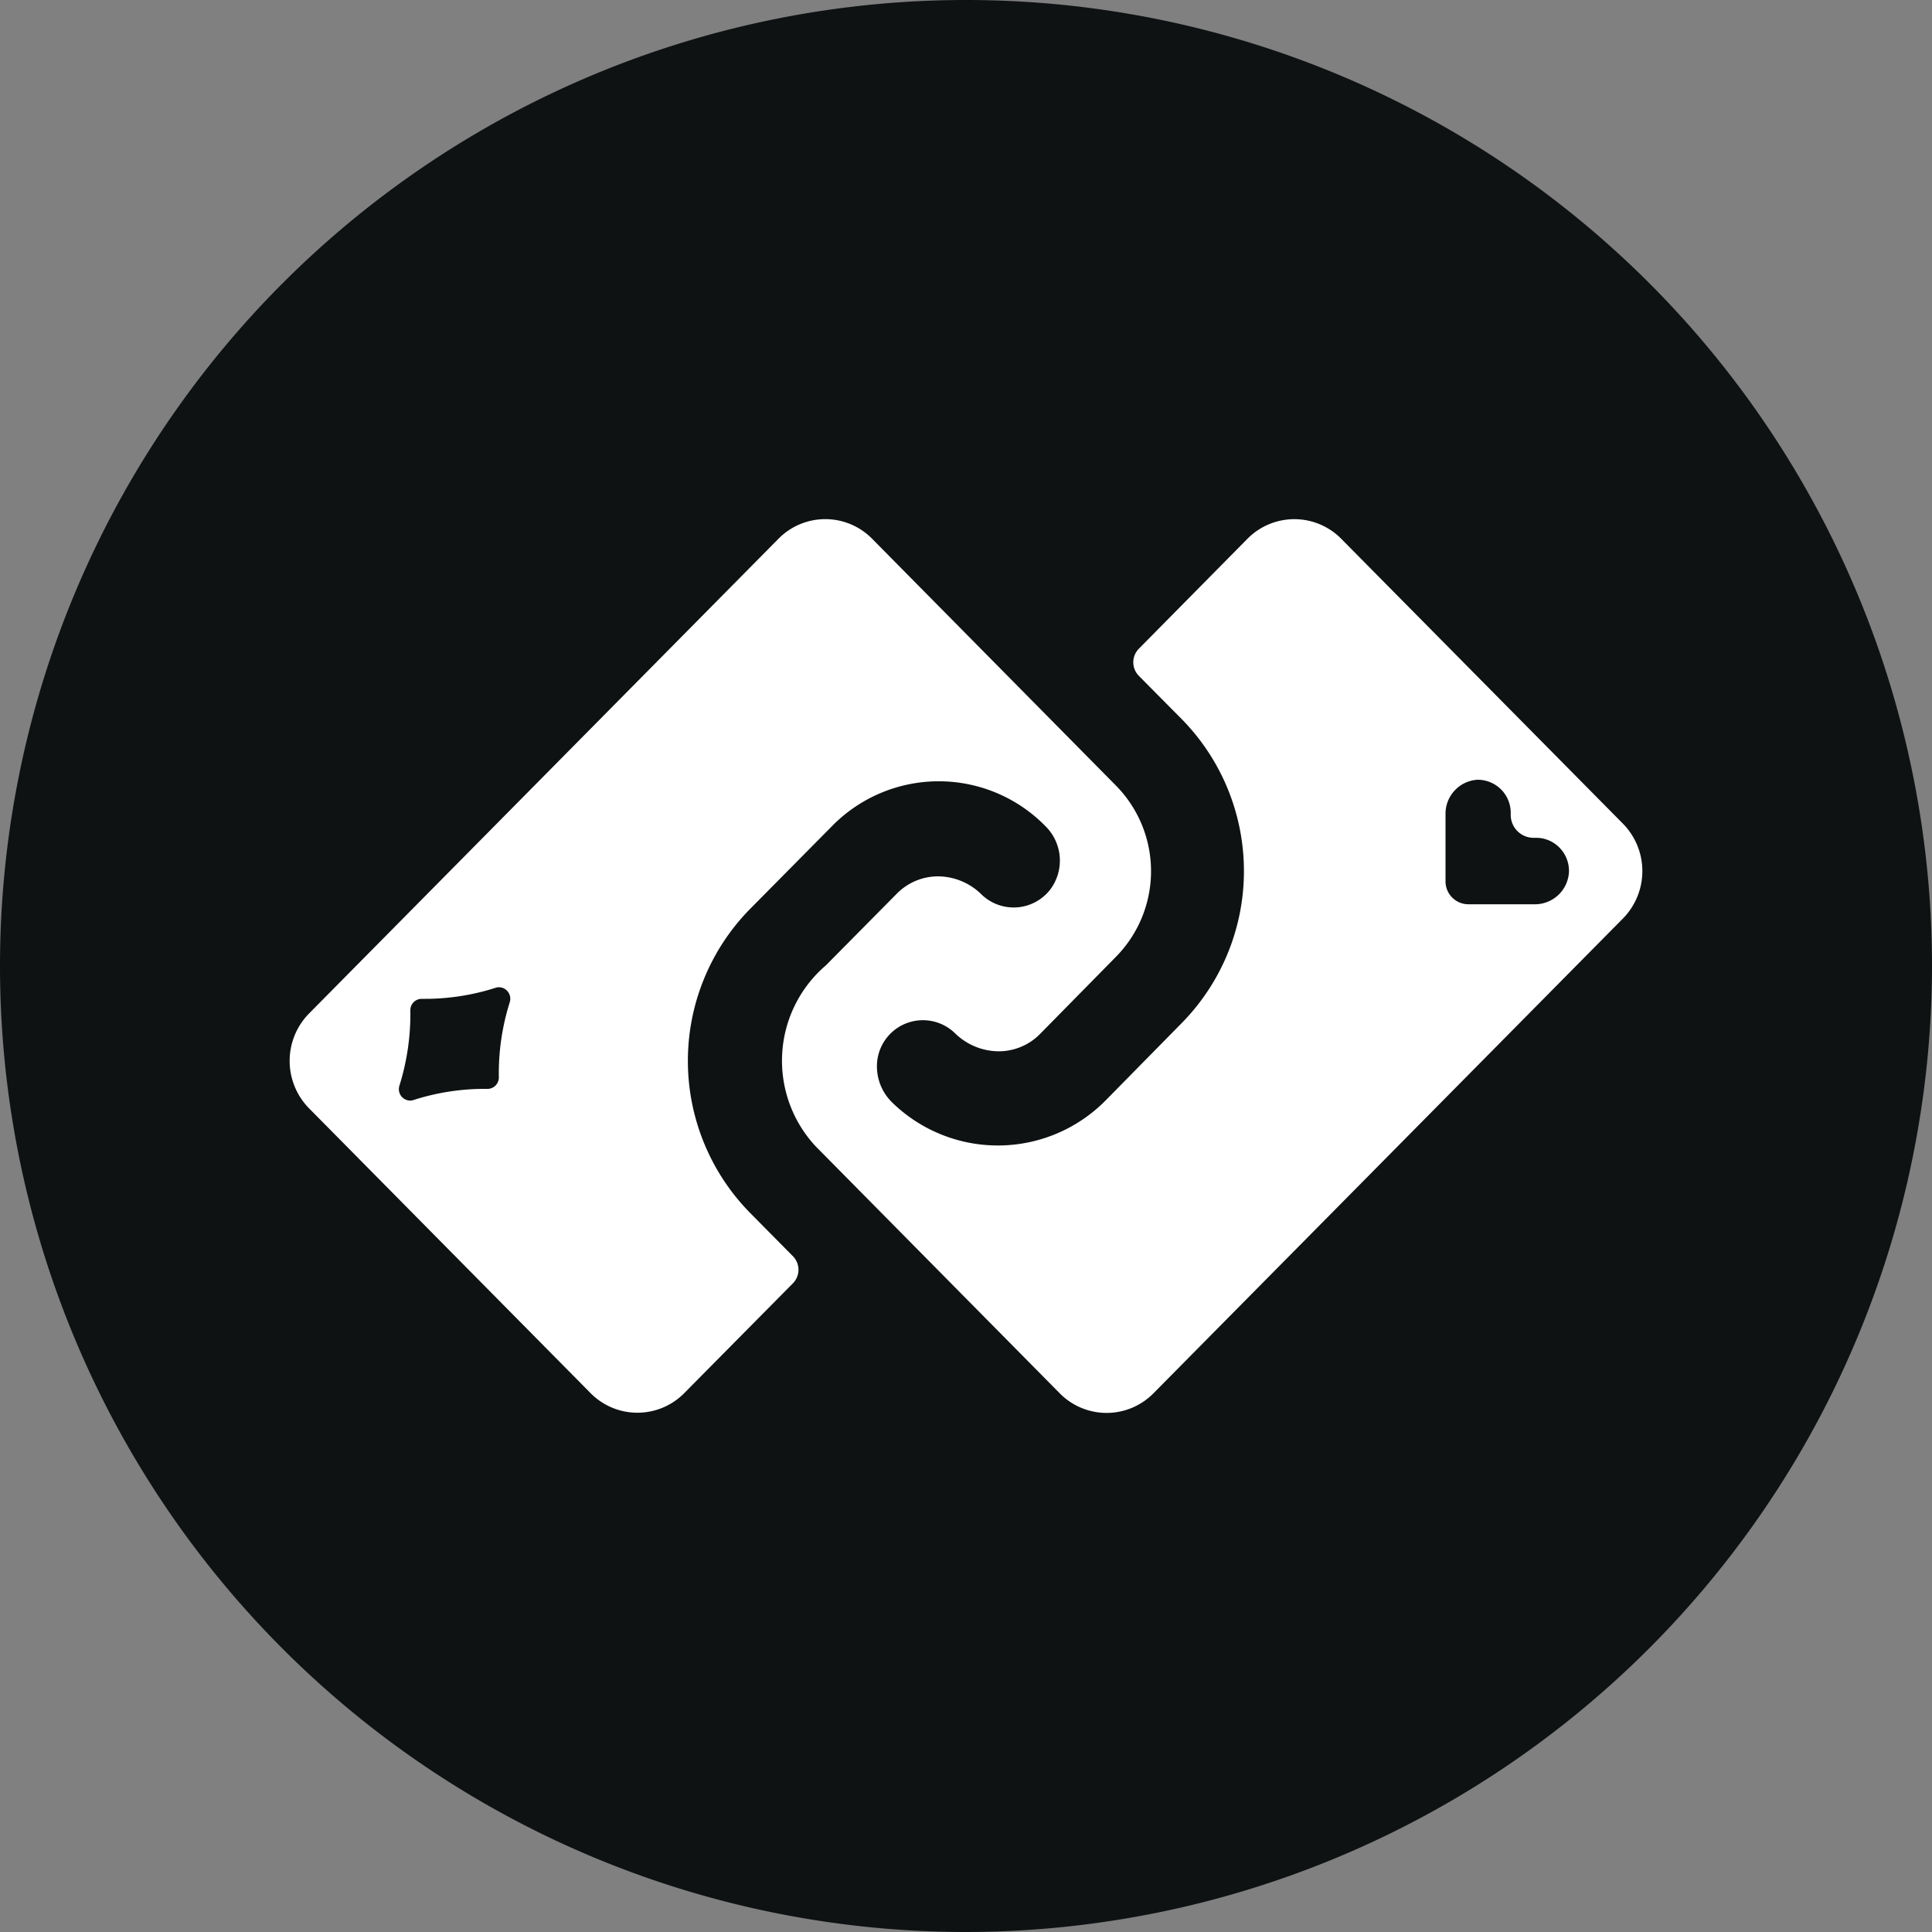 <svg id="链游-选择" xmlns="http://www.w3.org/2000/svg" width="20" height="20" viewBox="0 0 20 20">
  <rect x="0" y="0" width="20" height="20" fill="#808080" stroke="none"/>
  <rect id="矩形_1264" data-name="矩形 1264" width="20" height="20" fill="none"/>
  <circle id="椭圆_24" data-name="椭圆 24" cx="8.572" cy="8.572" r="8.572" transform="translate(1.429 1.488)" fill="#fff"/>
  <path id="减去_14" data-name="减去 14" d="M10,20A10,10,0,1,1,20,10,10.011,10.011,0,0,1,10,20ZM9.71,9.072a.6.6,0,0,0-.427.18l-.732.74a1.3,1.3,0,0,0-.106,1.876l2.525,2.555a.681.681,0,0,0,.971,0L16.8,9.509a.7.7,0,0,0,0-.983L13.885,5.578a.682.682,0,0,0-.972,0L11.788,6.717a.2.2,0,0,0,0,.278l.446.45a2.244,2.244,0,0,1,0,3.145l-.787.8a1.567,1.567,0,0,1-2.214.02.521.521,0,0,1-.155-.375.476.476,0,0,1,.807-.34.651.651,0,0,0,.454.188.6.6,0,0,0,.428-.18l.787-.8a1.263,1.263,0,0,0,0-1.769L9.029,5.578a.68.68,0,0,0-.971,0L3.2,10.491a.7.7,0,0,0,0,.983l2.913,2.947a.681.681,0,0,0,.971,0l1.126-1.138a.2.2,0,0,0,0-.277l-.446-.451a2.244,2.244,0,0,1,0-3.145l.85-.859a1.546,1.546,0,0,1,2.207,0,.5.5,0,0,1,.05.659.479.479,0,0,1-.711.049A.645.645,0,0,0,9.71,9.072ZM4.246,11.393a.117.117,0,0,1-.094-.048.119.119,0,0,1-.017-.107,2.484,2.484,0,0,0,.113-.778.117.117,0,0,1,.116-.12H4.4a2.393,2.393,0,0,0,.729-.114.115.115,0,0,1,.13.042.119.119,0,0,1,.018.107,2.445,2.445,0,0,0-.113.777.118.118,0,0,1-.034.085.116.116,0,0,1-.083.035H5.016a2.4,2.4,0,0,0-.734.115A.122.122,0,0,1,4.246,11.393ZM15.881,9.361H15.2a.237.237,0,0,1-.236-.238V8.43a.352.352,0,0,1,.329-.358H15.3a.342.342,0,0,1,.339.344v.019a.237.237,0,0,0,.236.238H15.9a.336.336,0,0,1,.242.1.344.344,0,0,1,.1.252A.353.353,0,0,1,15.881,9.361Z" transform="translate(0 0)" fill="#0f1213"/>
</svg>
